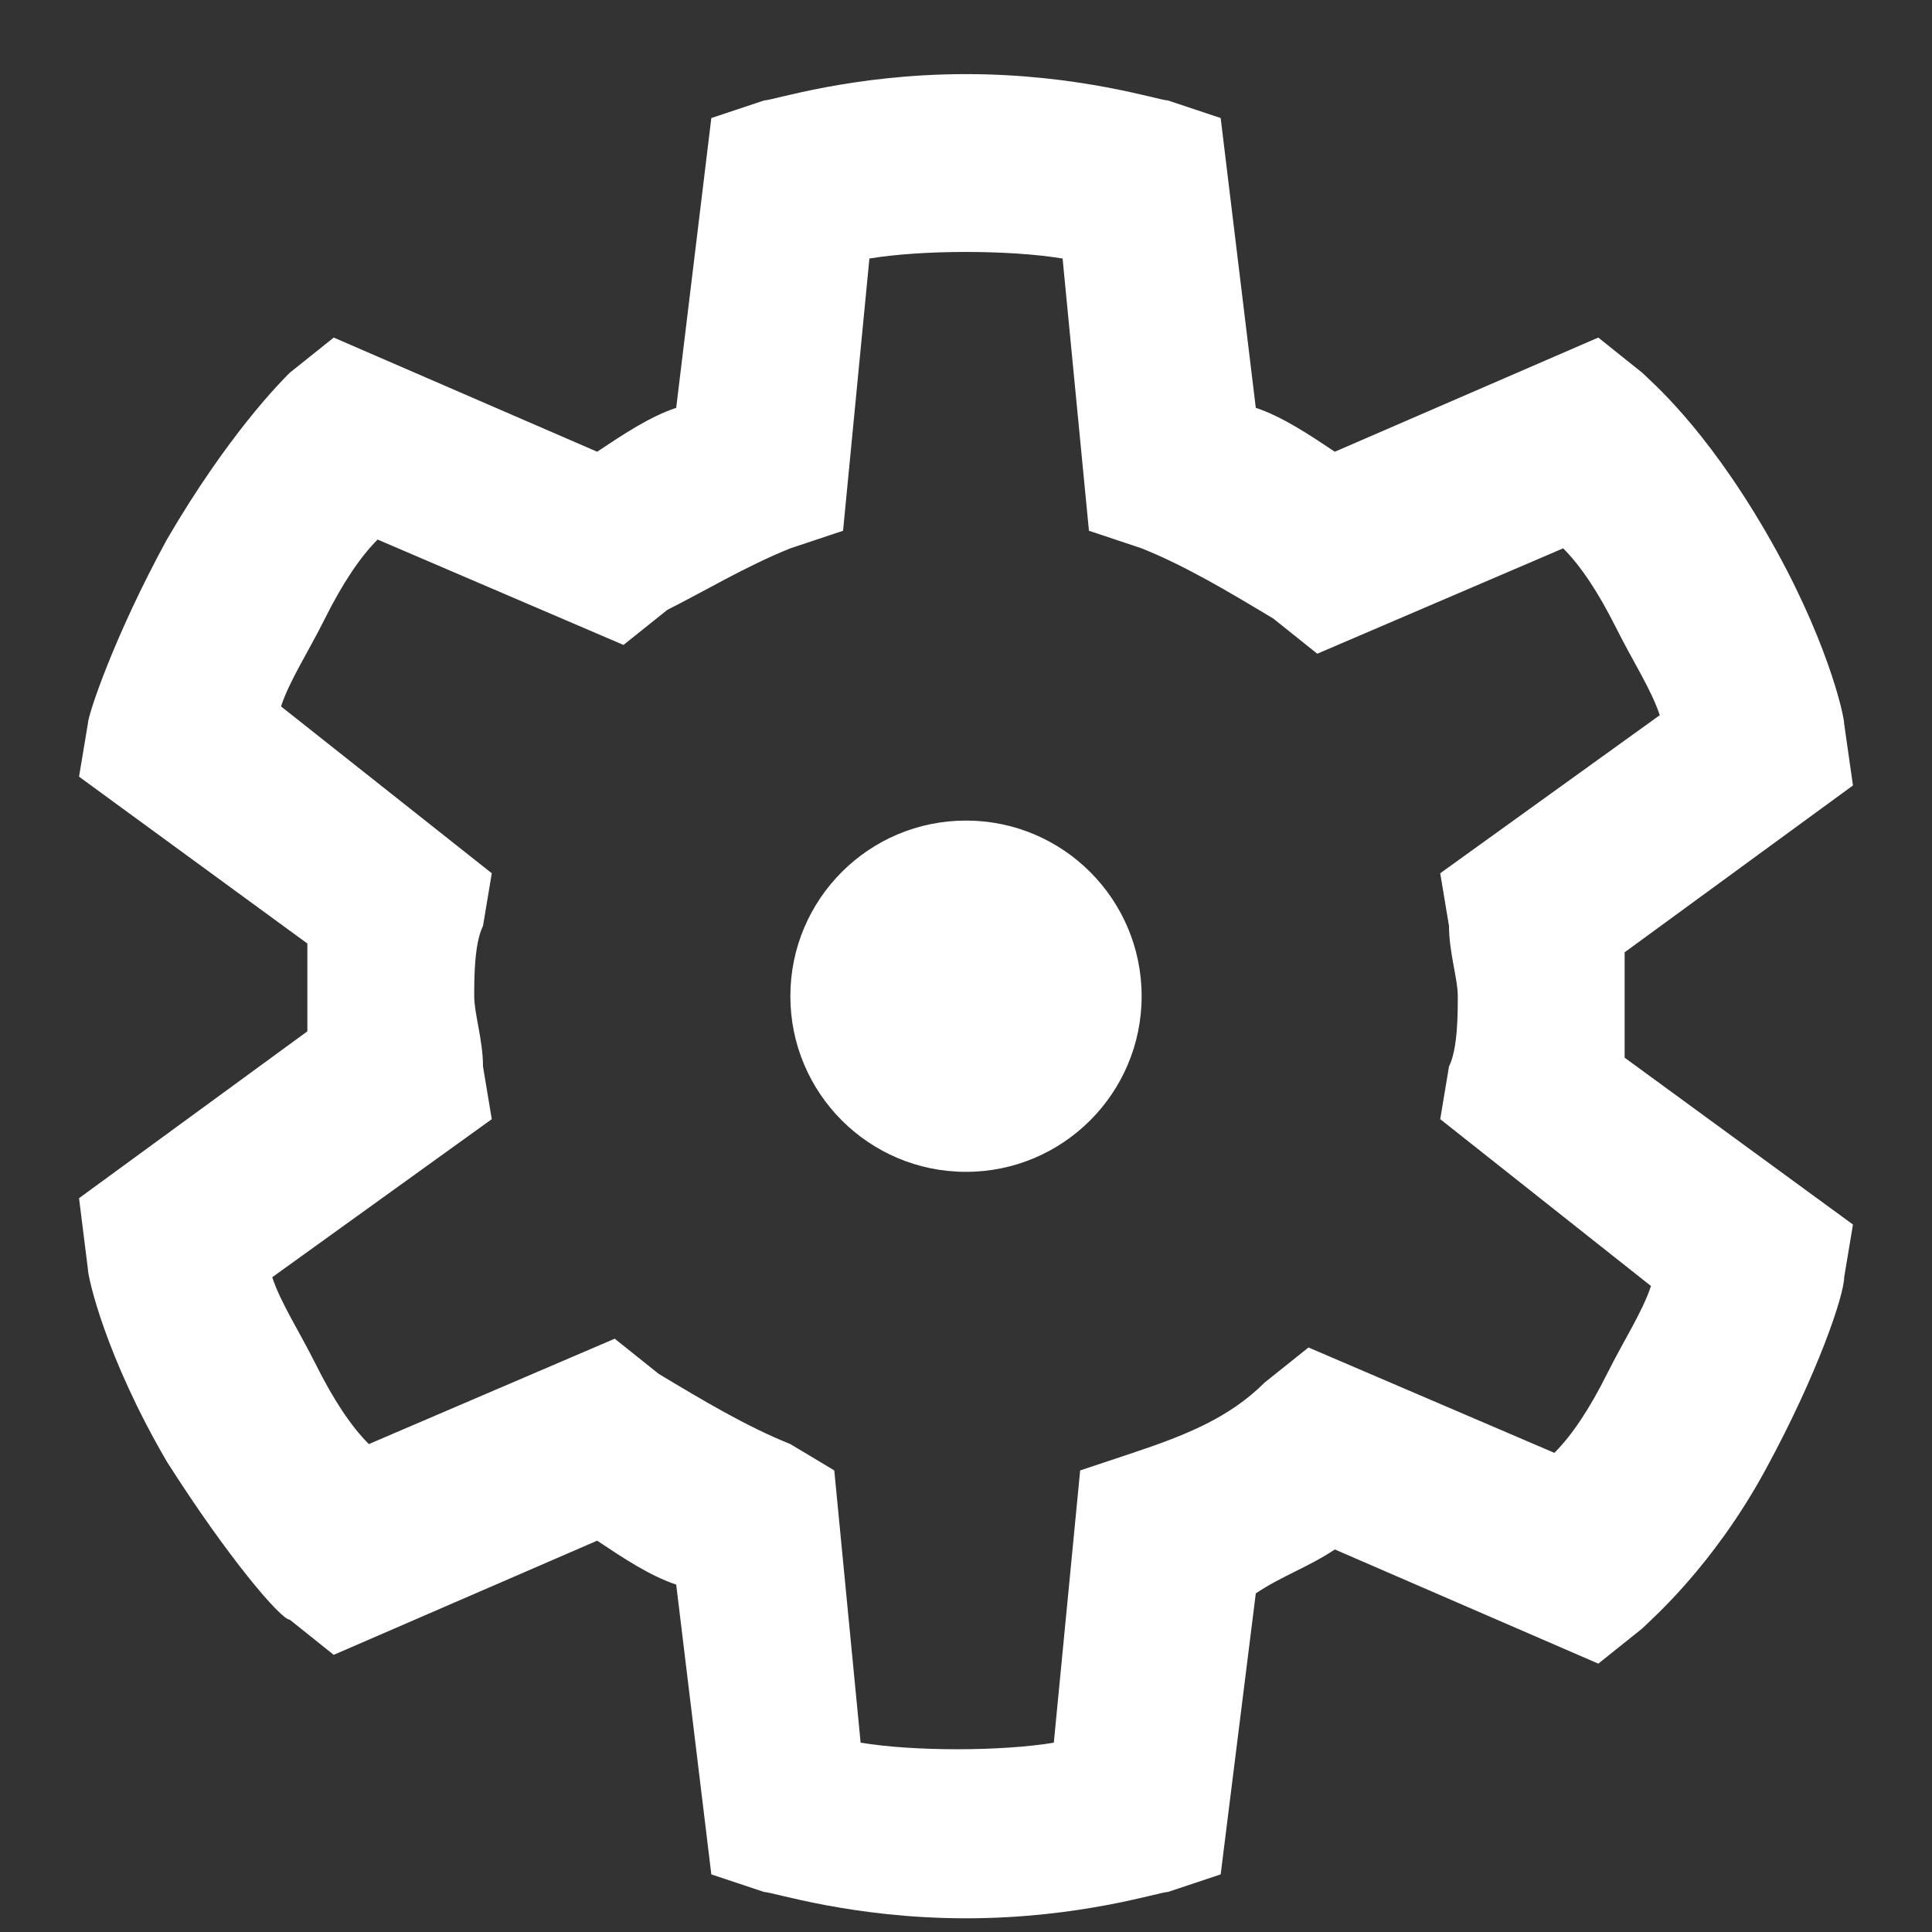 <svg width="22" height="22" viewBox="0 0 22 22" fill="none" xmlns="http://www.w3.org/2000/svg">
<rect x="0" y="0" width="22" height="22" fill="#333333" stroke="none"/>
<path d="M18.5 11.344C18.5 11.144 18.5 10.944 18.5 10.844L21.1 8.944L21 8.244C21 8.144 20.8 7.244 20.1 6.044C19.4 4.844 18.8 4.344 18.7 4.244L18.2 3.844L15.2 5.144C14.9 4.944 14.6 4.744 14.3 4.644L13.9 1.344L13.3 1.144C13.2 1.144 12.3 0.844 11 0.844C9.7 0.844 8.8 1.144 8.7 1.144L8.1 1.344L7.7 4.644C7.4 4.744 7.1 4.944 6.8 5.144L3.8 3.844L3.3 4.244C3.2 4.344 2.6 4.944 1.9 6.144C1.3 7.244 1 8.144 1 8.244L0.9 8.844L3.5 10.744C3.5 10.944 3.5 11.144 3.5 11.244C3.5 11.344 3.5 11.644 3.5 11.744L0.9 13.644L1 14.444C1 14.544 1.2 15.444 1.9 16.644C2.6 17.744 3.2 18.444 3.3 18.444L3.8 18.844L6.8 17.544C7.1 17.744 7.4 17.944 7.7 18.044L8.1 21.344L8.7 21.544C8.8 21.544 9.7 21.844 11 21.844C12.3 21.844 13.2 21.544 13.3 21.544L13.9 21.344L14.3 18.144C14.6 17.944 14.9 17.844 15.2 17.644L18.2 18.944L18.7 18.544C18.8 18.444 19.5 17.844 20.1 16.744C20.7 15.644 21 14.744 21 14.544L21.1 13.944L18.5 12.044C18.5 11.744 18.5 11.544 18.5 11.344ZM18.8 14.644C18.7 14.944 18.5 15.244 18.3 15.644C18.1 16.044 17.9 16.344 17.7 16.544L14.9 15.344L14.4 15.744C14 16.144 13.5 16.344 12.9 16.544L12.3 16.744L12 19.844C11.4 19.944 10.4 19.944 9.8 19.844L9.5 16.744L9 16.444C8.5 16.244 8 15.944 7.5 15.644L7 15.244L4.2 16.444C4 16.244 3.8 15.944 3.6 15.544C3.4 15.144 3.2 14.844 3.1 14.544L5.6 12.744L5.5 12.144C5.5 11.844 5.4 11.544 5.4 11.344C5.4 11.144 5.4 10.744 5.5 10.544L5.6 9.944L3.2 8.044C3.3 7.744 3.5 7.444 3.7 7.044C3.9 6.644 4.1 6.344 4.3 6.144L7.1 7.344L7.6 6.944C8 6.744 8.5 6.444 9 6.244L9.6 6.044L9.9 2.944C10.5 2.844 11.5 2.844 12.1 2.944L12.4 6.044L13 6.244C13.5 6.444 14 6.744 14.5 7.044L15 7.444L17.8 6.244C18 6.444 18.2 6.744 18.4 7.144C18.6 7.544 18.8 7.844 18.9 8.144L16.4 9.944L16.5 10.544C16.5 10.844 16.6 11.144 16.6 11.344C16.6 11.544 16.6 11.944 16.5 12.144L16.4 12.744L18.8 14.644Z" fill="white"/>
<path d="M11 13.344C12.104 13.344 13 12.448 13 11.344C13 10.239 12.104 9.344 11 9.344C9.895 9.344 9 10.239 9 11.344C9 12.448 9.895 13.344 11 13.344Z" fill="white"/>
</svg>
